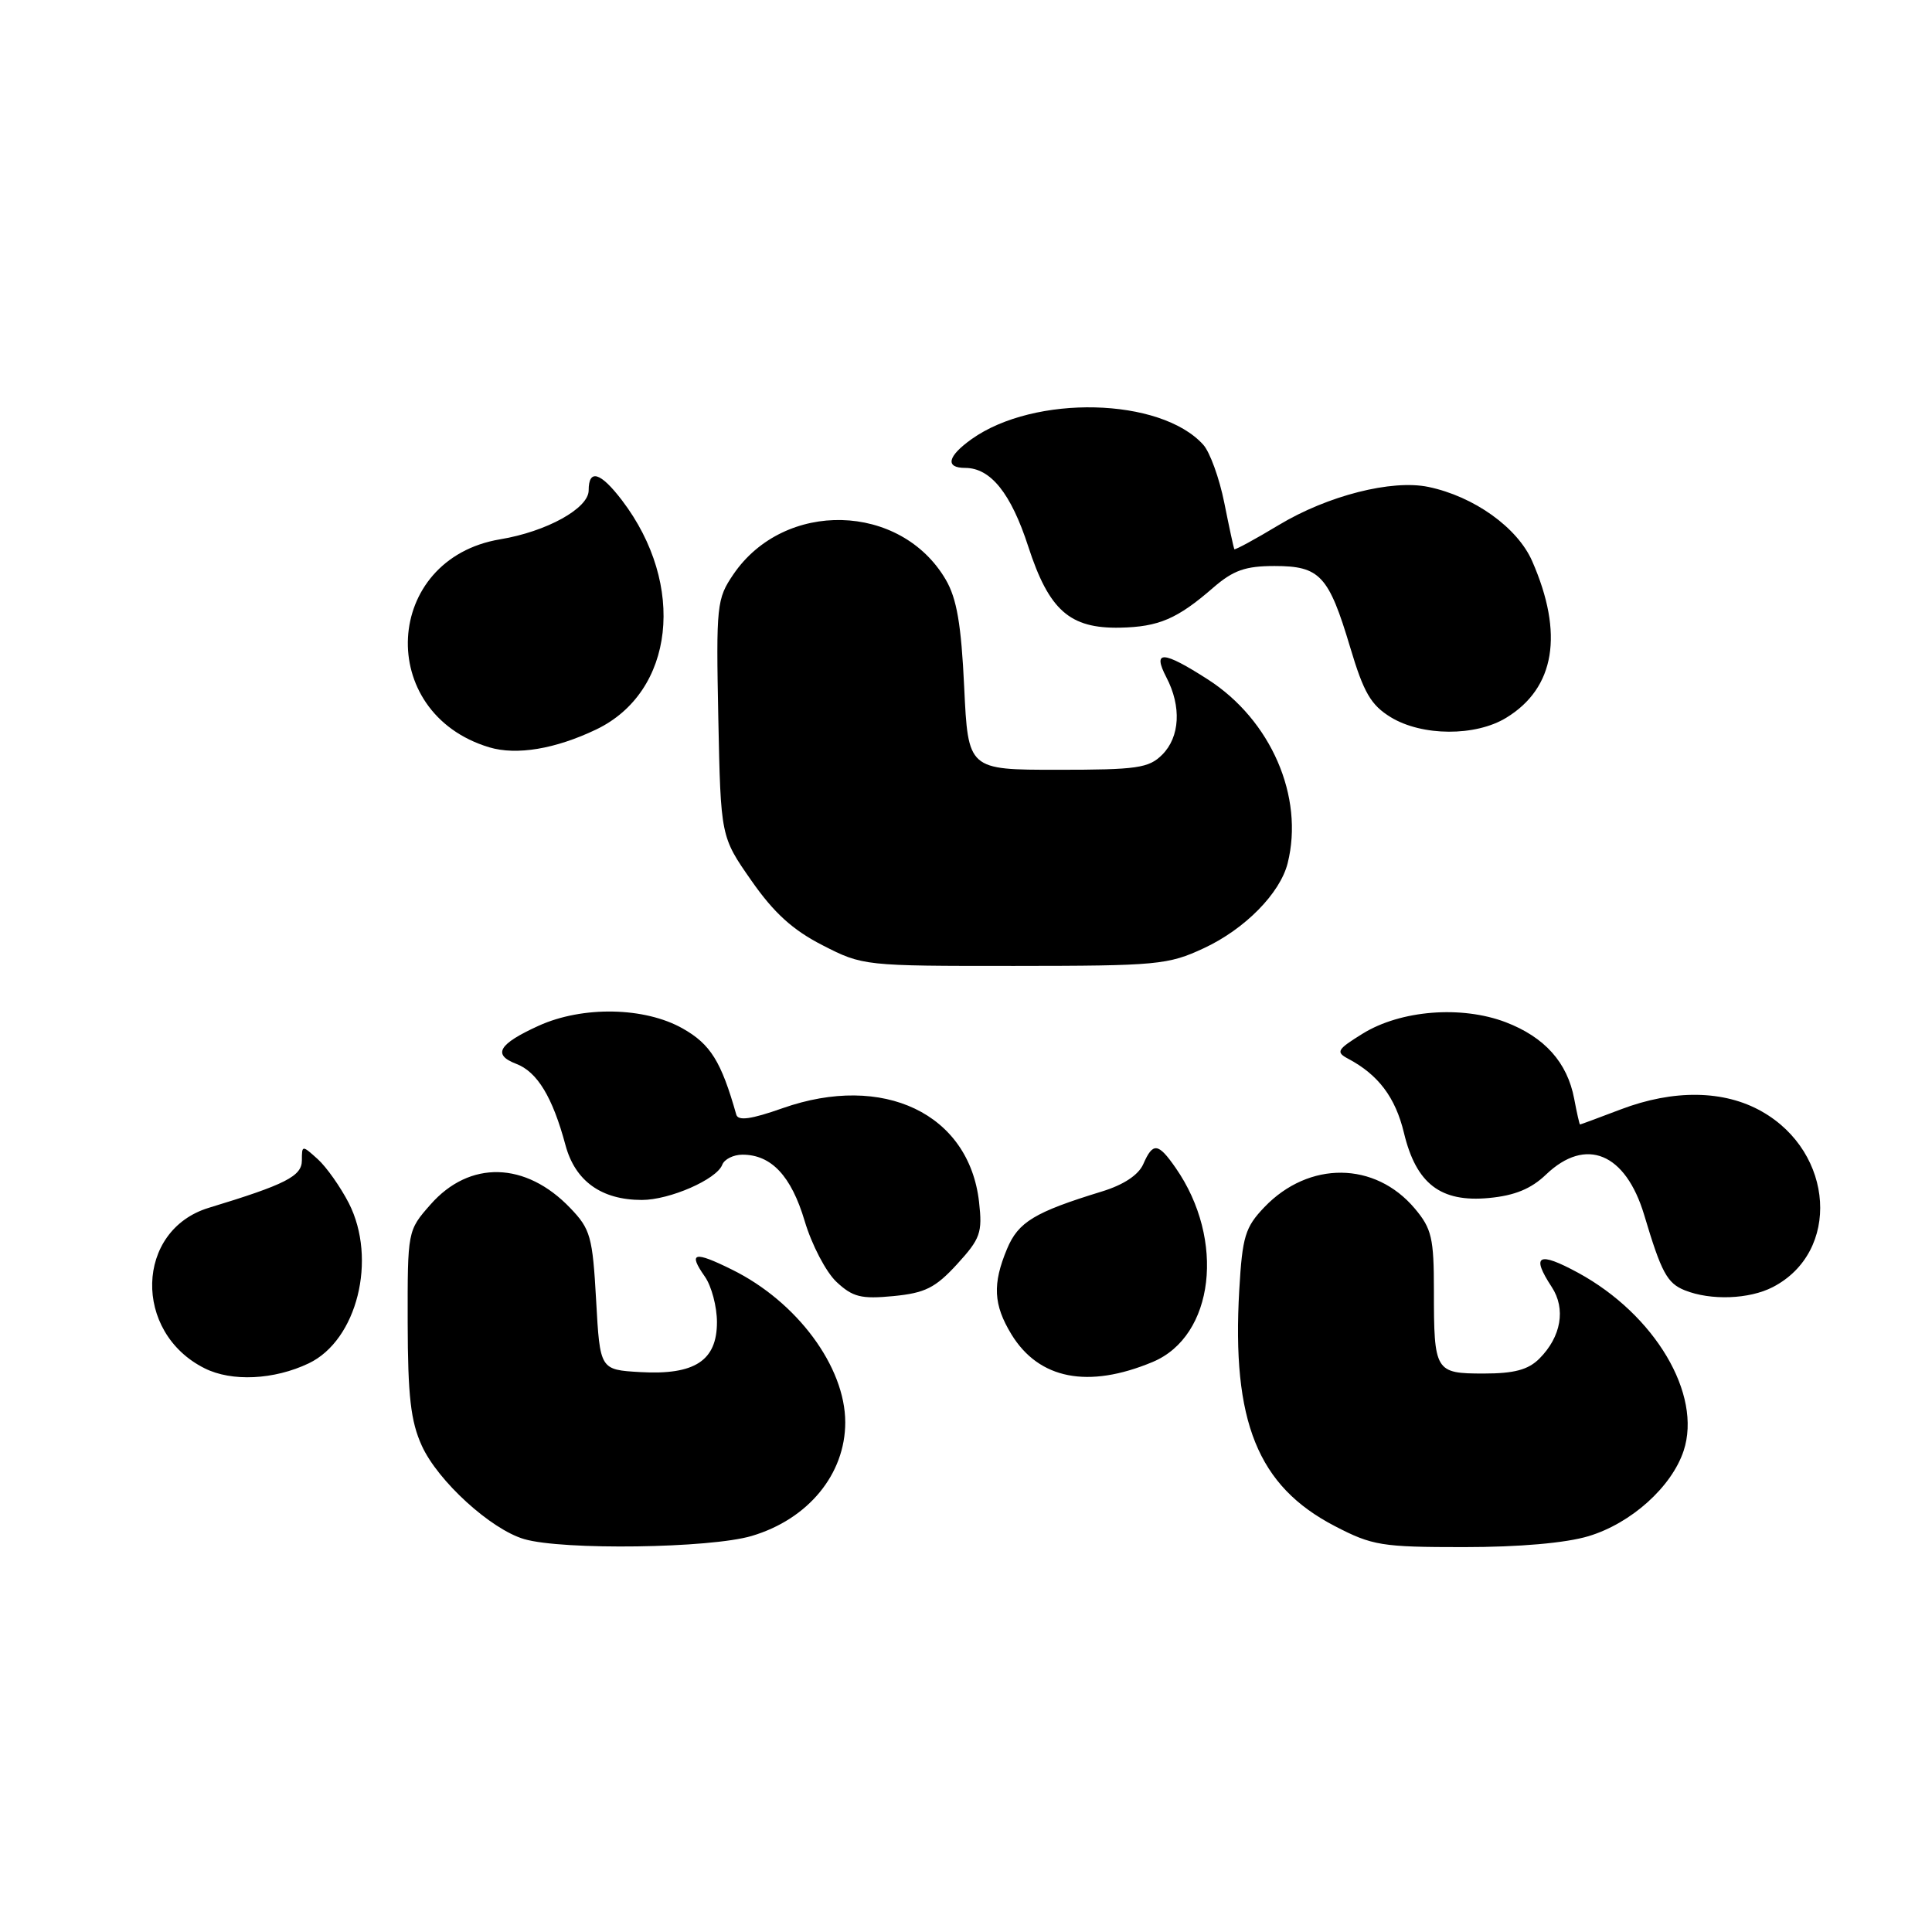 <?xml version="1.0" encoding="UTF-8" standalone="no"?>
<!DOCTYPE svg PUBLIC "-//W3C//DTD SVG 1.1//EN" "http://www.w3.org/Graphics/SVG/1.1/DTD/svg11.dtd" >
<svg xmlns="http://www.w3.org/2000/svg" xmlns:xlink="http://www.w3.org/1999/xlink" version="1.1" viewBox="0 0 256 256">
 <g >
 <path fill="currentColor"
d=" M 99.61 203.52 C 107.09 201.30 112.00 195.34 112.00 188.47 C 112.00 181.11 105.62 172.49 97.01 168.24 C 91.95 165.73 91.14 165.94 93.40 169.16 C 94.28 170.42 95.00 173.13 95.00 175.20 C 95.00 180.30 92.05 182.22 84.84 181.81 C 79.50 181.50 79.50 181.50 78.99 172.30 C 78.52 163.85 78.24 162.86 75.57 160.08 C 69.66 153.90 62.22 153.71 57.04 159.61 C 54.00 163.06 54.00 163.09 54.02 175.28 C 54.04 184.98 54.42 188.34 55.89 191.56 C 58.01 196.24 65.04 202.65 69.46 203.94 C 74.58 205.43 94.10 205.16 99.61 203.52 Z  M 210.49 203.55 C 216.14 201.85 221.50 197.03 223.09 192.24 C 225.56 184.76 219.30 174.20 209.11 168.65 C 203.82 165.78 202.84 166.30 205.61 170.53 C 207.51 173.42 206.87 177.13 203.97 180.03 C 202.50 181.50 200.64 182.00 196.61 182.00 C 190.15 182.00 190.00 181.76 190.00 170.99 C 190.00 164.06 189.71 162.80 187.47 160.14 C 182.20 153.88 173.44 153.80 167.54 159.95 C 164.99 162.62 164.62 163.83 164.21 170.90 C 163.20 188.36 166.65 196.91 176.86 202.21 C 181.84 204.80 183.07 205.00 193.96 205.00 C 201.30 205.00 207.48 204.46 210.49 203.55 Z  M 40.91 180.65 C 47.32 177.59 50.00 166.85 46.22 159.42 C 45.11 157.27 43.26 154.64 42.11 153.60 C 40.03 151.72 40.00 151.72 40.00 153.76 C 40.00 155.85 37.84 156.95 27.67 160.04 C 17.93 163.00 17.58 176.55 27.12 181.31 C 30.71 183.11 36.32 182.84 40.91 180.65 Z  M 152.73 180.47 C 160.90 177.06 162.41 164.28 155.78 154.75 C 153.46 151.41 152.77 151.33 151.49 154.25 C 150.86 155.69 148.88 157.00 146.00 157.88 C 137.10 160.61 134.93 161.91 133.44 165.48 C 131.49 170.15 131.63 172.88 134.02 176.81 C 137.66 182.76 144.18 184.04 152.73 180.47 Z  M 126.81 167.52 C 129.91 164.13 130.19 163.34 129.73 159.27 C 128.41 147.57 117.05 142.14 103.70 146.84 C 99.51 148.32 97.80 148.55 97.56 147.69 C 95.57 140.66 94.15 138.36 90.46 136.28 C 85.43 133.43 77.20 133.27 71.37 135.92 C 66.07 138.33 65.22 139.75 68.39 140.96 C 71.19 142.02 73.22 145.37 74.93 151.74 C 76.21 156.50 79.69 159.00 85.05 159.00 C 88.73 159.00 94.96 156.28 95.70 154.34 C 95.98 153.60 97.19 153.00 98.38 153.00 C 102.20 153.00 104.84 155.81 106.62 161.78 C 107.55 164.92 109.45 168.56 110.84 169.86 C 112.99 171.87 114.11 172.15 118.37 171.74 C 122.57 171.33 123.93 170.66 126.81 167.52 Z  M 234.90 170.55 C 243.90 165.90 243.08 152.72 233.44 147.27 C 228.44 144.43 221.76 144.34 214.76 147.00 C 211.87 148.10 209.44 149.00 209.36 149.00 C 209.29 149.00 208.94 147.47 208.59 145.60 C 207.68 140.78 204.68 137.43 199.52 135.45 C 193.64 133.21 185.59 133.85 180.55 136.97 C 177.16 139.07 176.97 139.40 178.64 140.29 C 182.64 142.41 184.90 145.41 186.03 150.11 C 187.65 156.86 190.89 159.35 197.30 158.74 C 200.71 158.42 202.89 157.52 204.85 155.64 C 210.13 150.59 215.40 152.76 217.87 161.01 C 220.14 168.61 220.90 170.03 223.24 170.97 C 226.68 172.35 231.78 172.16 234.90 170.55 Z  M 159.54 125.63 C 164.95 123.11 169.62 118.37 170.62 114.38 C 172.83 105.58 168.41 95.40 160.05 90.03 C 154.08 86.20 152.67 86.13 154.55 89.75 C 156.57 93.61 156.35 97.65 154.00 100.00 C 152.22 101.78 150.67 102.00 140.14 102.00 C 128.28 102.00 128.28 102.00 127.76 91.05 C 127.37 82.74 126.78 79.31 125.32 76.81 C 119.35 66.59 103.93 66.20 97.18 76.10 C 94.97 79.35 94.88 80.16 95.18 95.18 C 95.50 110.87 95.50 110.87 99.56 116.68 C 102.54 120.96 105.04 123.23 108.99 125.25 C 114.32 127.98 114.49 128.00 134.43 127.99 C 153.38 127.98 154.78 127.85 159.54 125.63 Z  M 79.00 96.66 C 89.37 91.69 90.96 77.51 82.42 66.30 C 79.56 62.55 78.00 62.09 78.00 64.98 C 78.00 67.36 72.43 70.44 66.28 71.46 C 50.77 74.05 49.69 94.46 64.82 99.02 C 68.45 100.11 73.58 99.25 79.00 96.66 Z  M 199.58 95.11 C 206.05 91.17 207.24 83.97 203.02 74.35 C 201.07 69.90 195.31 65.78 189.27 64.52 C 184.42 63.51 175.93 65.67 169.46 69.56 C 166.29 71.47 163.63 72.91 163.55 72.77 C 163.47 72.62 162.87 69.85 162.22 66.60 C 161.57 63.36 160.32 59.90 159.43 58.92 C 153.77 52.66 137.08 52.26 128.75 58.18 C 125.55 60.46 125.20 62.00 127.89 62.00 C 131.26 62.00 133.96 65.36 136.25 72.42 C 139.00 80.87 141.74 83.30 148.41 83.17 C 153.55 83.06 156.00 82.01 160.78 77.85 C 163.42 75.57 165.02 75.00 168.88 75.00 C 174.90 75.00 176.06 76.25 178.91 85.79 C 180.70 91.79 181.65 93.42 184.29 95.04 C 188.44 97.56 195.51 97.60 199.58 95.11 Z "/>
</g>
</svg>